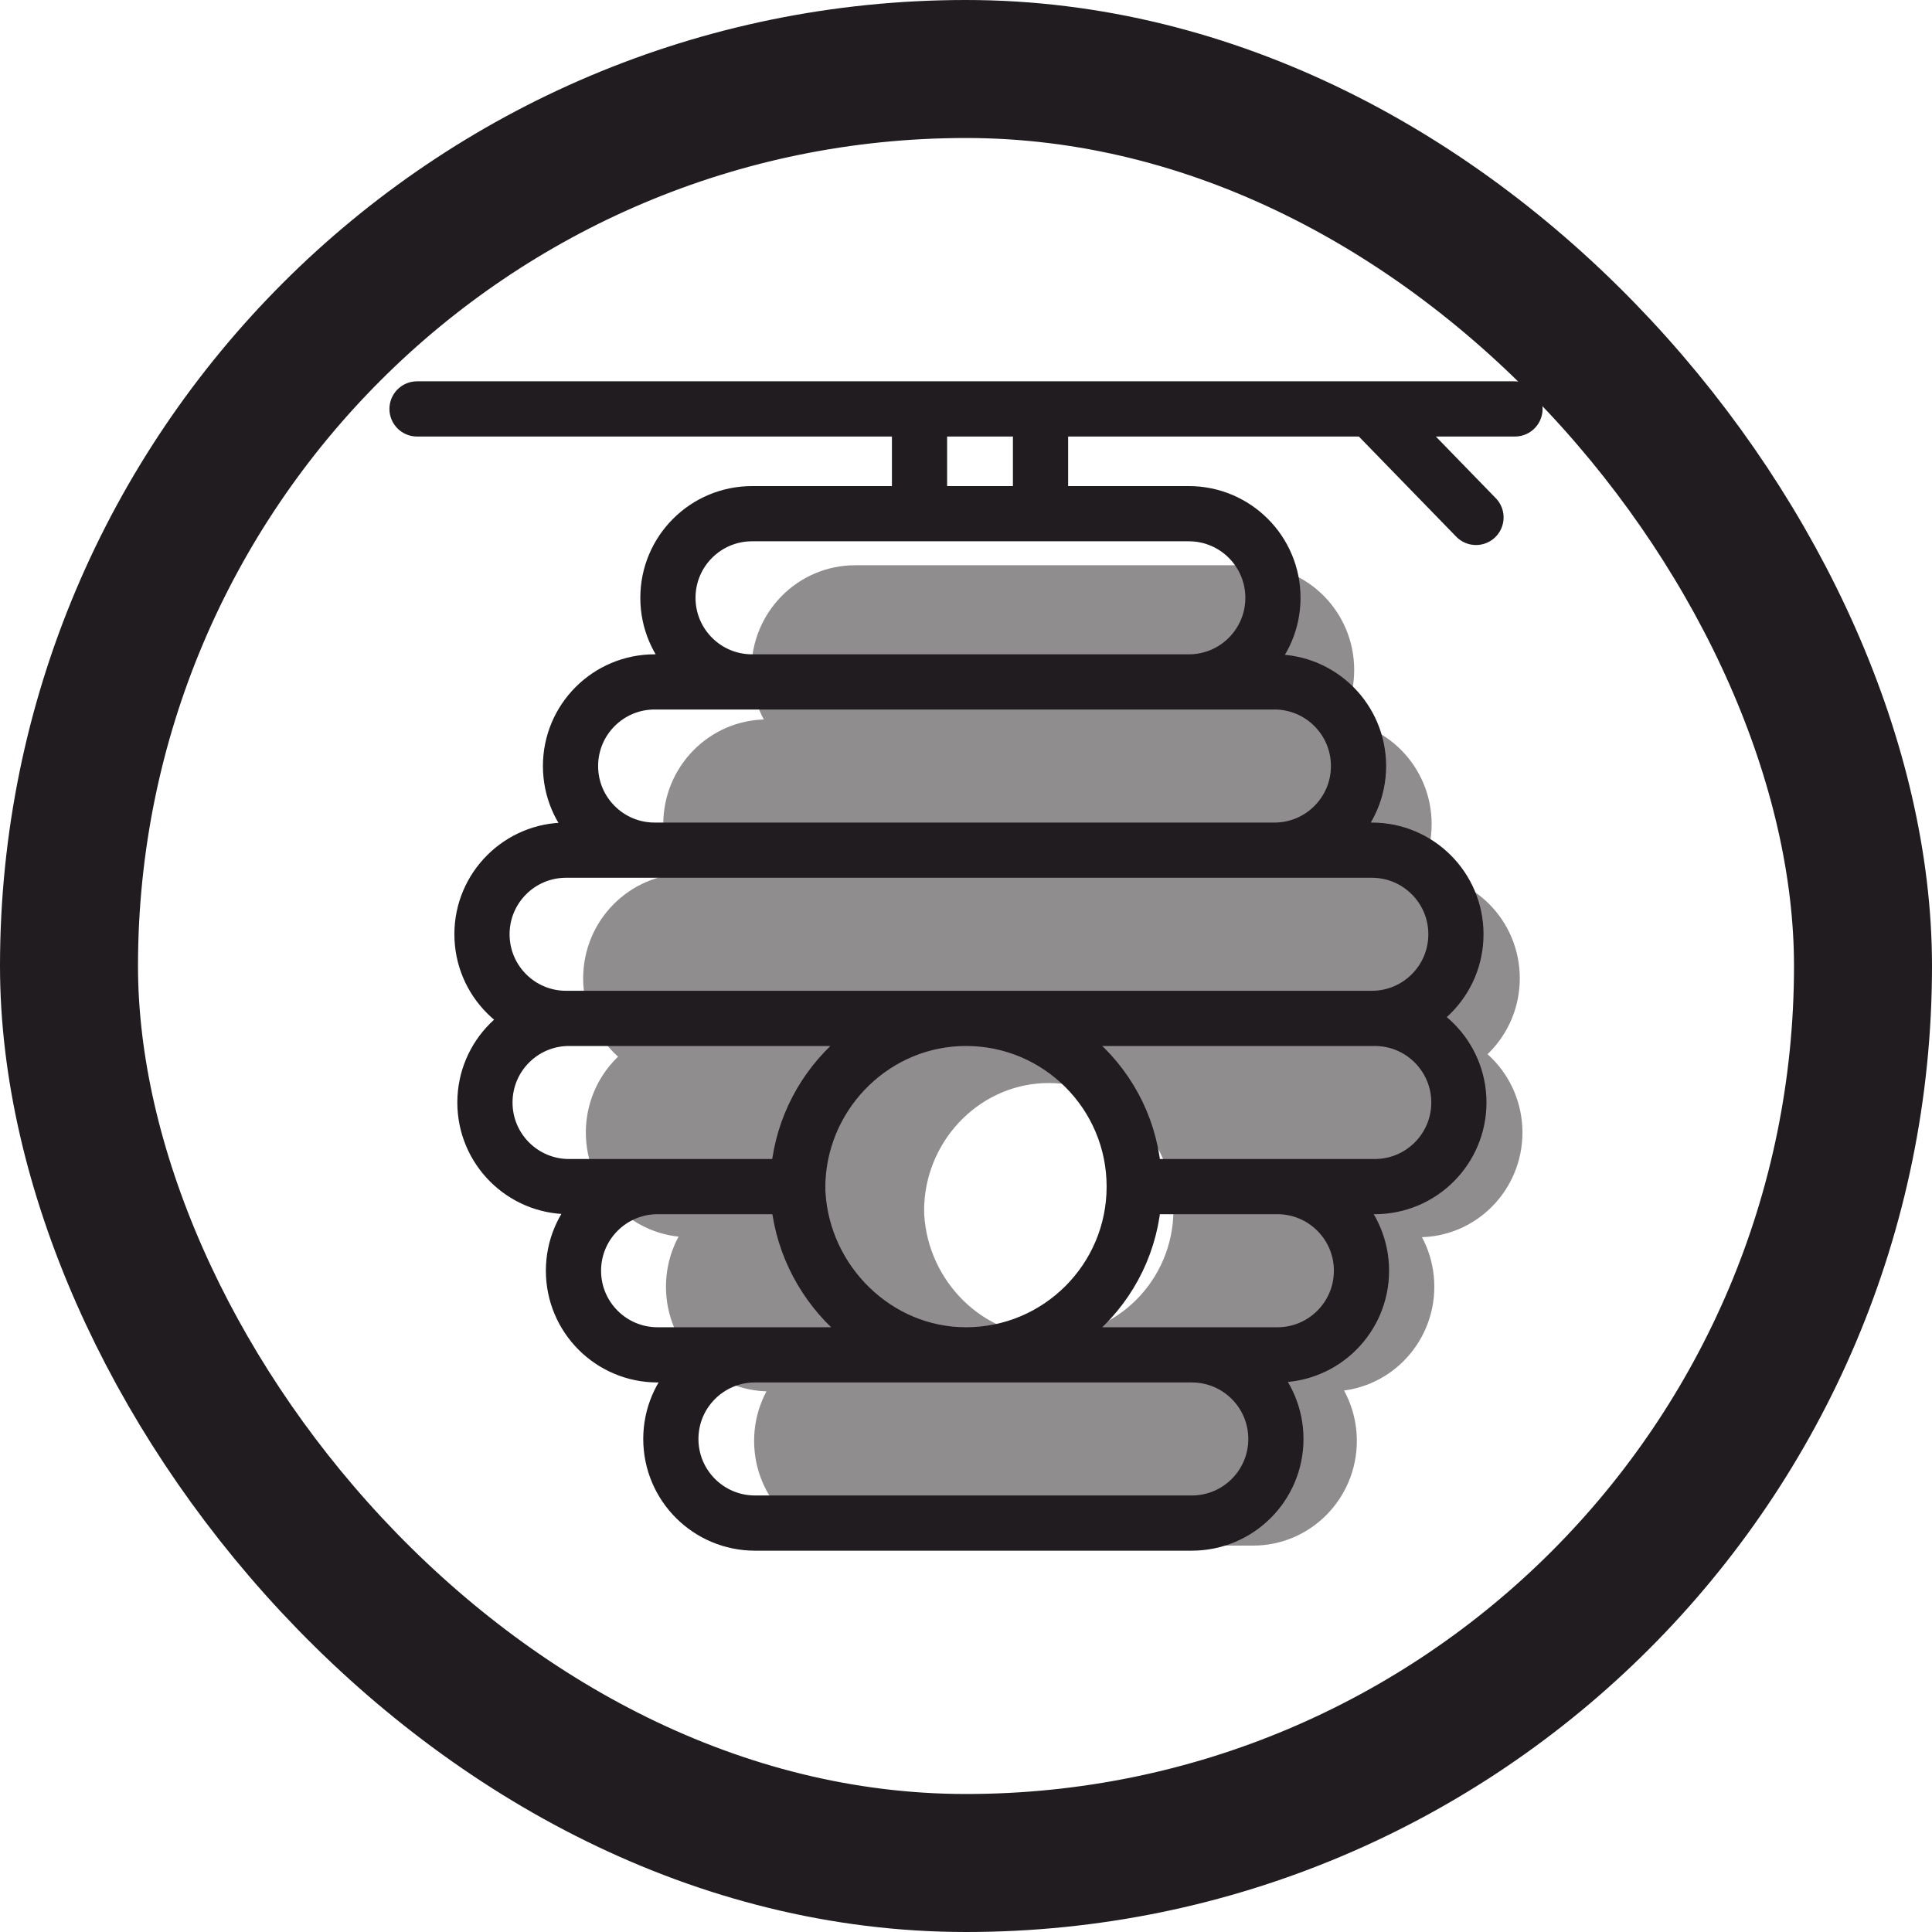 <svg width="70" height="70" viewBox="0 0 70 70" fill="none" xmlns="http://www.w3.org/2000/svg">
<rect x="2.5" y="2.5" width="65" height="65" rx="32.5" stroke="#211C20" stroke-width="5"/>
<path d="M49.735 14.897L53.478 18.747M49.704 36.898H20.51C18.827 36.898 17.463 35.534 17.463 33.85C17.463 32.167 18.827 30.803 20.51 30.803H49.704C51.387 30.803 52.751 32.167 52.751 33.85C52.751 35.534 51.387 36.898 49.704 36.898ZM49.704 36.898H35M49.704 36.898H49.81M27.354 49.089H43.181M27.354 49.089C25.671 49.089 24.306 50.453 24.306 52.136C24.306 53.82 25.671 55.184 27.354 55.184H43.181C44.864 55.184 46.228 53.82 46.228 52.136C46.228 50.453 44.864 49.089 43.181 49.089M27.354 49.089H35M27.354 49.089H23.825M43.181 49.089H35M43.181 49.089H46.282M23.825 42.993C22.142 42.993 20.778 44.358 20.778 46.041C20.778 47.724 22.142 49.089 23.825 49.089M23.825 42.993H28.905M23.825 42.993H20.617M46.282 42.993C47.965 42.993 49.329 44.358 49.329 46.041C49.329 47.724 47.965 49.089 46.282 49.089M46.282 42.993H41.095M46.282 42.993H49.81C51.494 42.993 52.858 41.629 52.858 39.946C52.858 38.263 51.494 36.898 49.81 36.898M46.282 49.089H23.825M20.617 36.898H49.81M20.617 36.898C18.934 36.898 17.57 38.263 17.57 39.946C17.57 41.629 18.934 42.993 20.617 42.993M20.617 36.898H35M20.617 42.993H28.905M41.095 42.993C41.095 46.36 38.366 49.089 35 49.089M41.095 42.993C41.095 39.627 38.366 36.898 35 36.898M35 49.089C31.759 49.089 29.104 46.458 28.911 43.266C28.903 43.142 28.905 43.119 28.905 42.993M28.905 42.993C28.905 42.886 28.905 42.828 28.911 42.721C29.077 39.504 31.741 36.898 35 36.898M15.11 14.816H54.89M33.316 18.612V14.816M37.7 18.612V14.816M27.247 24.707H43.074C44.757 24.707 46.121 23.343 46.121 21.66C46.121 19.977 44.757 18.612 43.074 18.612H27.247C25.564 18.612 24.2 19.977 24.2 21.66C24.2 23.343 25.564 24.707 27.247 24.707ZM23.718 30.803H46.175C47.858 30.803 49.222 29.438 49.222 27.755C49.222 26.072 47.858 24.707 46.175 24.707H23.718C22.035 24.707 20.671 26.072 20.671 27.755C20.671 29.438 22.035 30.803 23.718 30.803Z" stroke="#211C20" stroke-width="2" stroke-linecap="round"/>
<g opacity="0.5">
<path d="M28.226 24.273C28.226 22.73 29.461 21.48 30.984 21.48H45.306C46.83 21.48 48.065 22.73 48.065 24.273C48.065 25.816 46.83 27.066 45.306 27.066H30.984C29.461 27.066 28.226 25.816 28.226 24.273Z" fill="#211C20"/>
<path d="M25.032 29.86C25.032 28.317 26.267 27.066 27.79 27.066H48.113C49.636 27.066 50.871 28.317 50.871 29.86C50.871 31.402 49.636 32.653 48.113 32.653H27.79C26.267 32.653 25.032 31.402 25.032 29.86Z" fill="#211C20"/>
<path d="M22.129 35.446C22.129 33.904 23.364 32.653 24.887 32.653H51.306C52.83 32.653 54.065 33.904 54.065 35.446C54.065 36.989 52.83 38.24 51.306 38.24H24.887C23.364 38.24 22.129 36.989 22.129 35.446Z" fill="#211C20"/>
<path d="M28.323 52.207C28.323 53.749 29.557 55 31.081 55H45.403C46.926 55 48.161 53.749 48.161 52.207C48.161 50.664 46.926 49.413 45.403 49.413H31.081C29.557 49.413 28.323 50.664 28.323 52.207Z" fill="#211C20"/>
<path d="M38 38.24H24.984C23.461 38.24 22.226 39.49 22.226 41.033C22.226 42.576 23.461 43.827 24.984 43.827H27.887H32.484C32.484 43.728 32.484 43.675 32.489 43.577C32.64 40.628 35.051 38.24 38 38.24Z" fill="#211C20"/>
<path d="M51.306 38.24H38C41.047 38.24 43.516 40.741 43.516 43.827H48.21H51.403C52.926 43.827 54.161 42.576 54.161 41.033C54.161 39.49 52.926 38.24 51.403 38.24H51.306Z" fill="#211C20"/>
<path d="M38 49.413H45.403H48.21C49.733 49.413 50.968 48.163 50.968 46.62C50.968 45.077 49.733 43.827 48.21 43.827H43.516C43.516 46.912 41.047 49.413 38 49.413Z" fill="#211C20"/>
<path d="M31.081 49.413H38C35.067 49.413 32.664 47.002 32.489 44.076C32.483 43.962 32.484 43.942 32.484 43.827H27.887C26.364 43.827 25.129 45.077 25.129 46.62C25.129 48.163 26.364 49.413 27.887 49.413H31.081Z" fill="#211C20"/>
<path d="M51.306 38.24H24.887C23.364 38.24 22.129 36.989 22.129 35.446C22.129 33.904 23.364 32.653 24.887 32.653H51.306C52.83 32.653 54.065 33.904 54.065 35.446C54.065 36.989 52.83 38.24 51.306 38.24ZM51.306 38.24H38M51.306 38.24H51.403M31.081 49.413H45.403M31.081 49.413C29.557 49.413 28.323 50.664 28.323 52.207C28.323 53.749 29.557 55 31.081 55H45.403C46.926 55 48.161 53.749 48.161 52.207C48.161 50.664 46.926 49.413 45.403 49.413M31.081 49.413H38M31.081 49.413H27.887M45.403 49.413H38M45.403 49.413H48.21M27.887 43.827C26.364 43.827 25.129 45.077 25.129 46.62C25.129 48.163 26.364 49.413 27.887 49.413M27.887 43.827H32.484M27.887 43.827H24.984M48.21 43.827C49.733 43.827 50.968 45.077 50.968 46.62C50.968 48.163 49.733 49.413 48.21 49.413M48.21 43.827H43.516M48.21 43.827H51.403C52.926 43.827 54.161 42.576 54.161 41.033C54.161 39.49 52.926 38.24 51.403 38.24M48.21 49.413H27.887M24.984 38.24H51.403M24.984 38.24C23.461 38.24 22.226 39.49 22.226 41.033C22.226 42.576 23.461 43.827 24.984 43.827M24.984 38.24H38M24.984 43.827H32.484M43.516 43.827C43.516 46.912 41.047 49.413 38 49.413M43.516 43.827C43.516 40.741 41.047 38.24 38 38.24M38 49.413C35.067 49.413 32.664 47.002 32.489 44.076C32.483 43.962 32.484 43.942 32.484 43.827M32.484 43.827C32.484 43.728 32.484 43.675 32.489 43.577C32.64 40.628 35.051 38.24 38 38.24M30.984 27.066H45.306C46.83 27.066 48.065 25.816 48.065 24.273C48.065 22.73 46.83 21.48 45.306 21.48H30.984C29.461 21.48 28.226 22.73 28.226 24.273C28.226 25.816 29.461 27.066 30.984 27.066ZM27.79 32.653H48.113C49.636 32.653 50.871 31.402 50.871 29.86C50.871 28.317 49.636 27.066 48.113 27.066H27.79C26.267 27.066 25.032 28.317 25.032 29.86C25.032 31.402 26.267 32.653 27.79 32.653Z" stroke="#211C20" stroke-width="2" stroke-linecap="round"/>
</g>
</svg>
